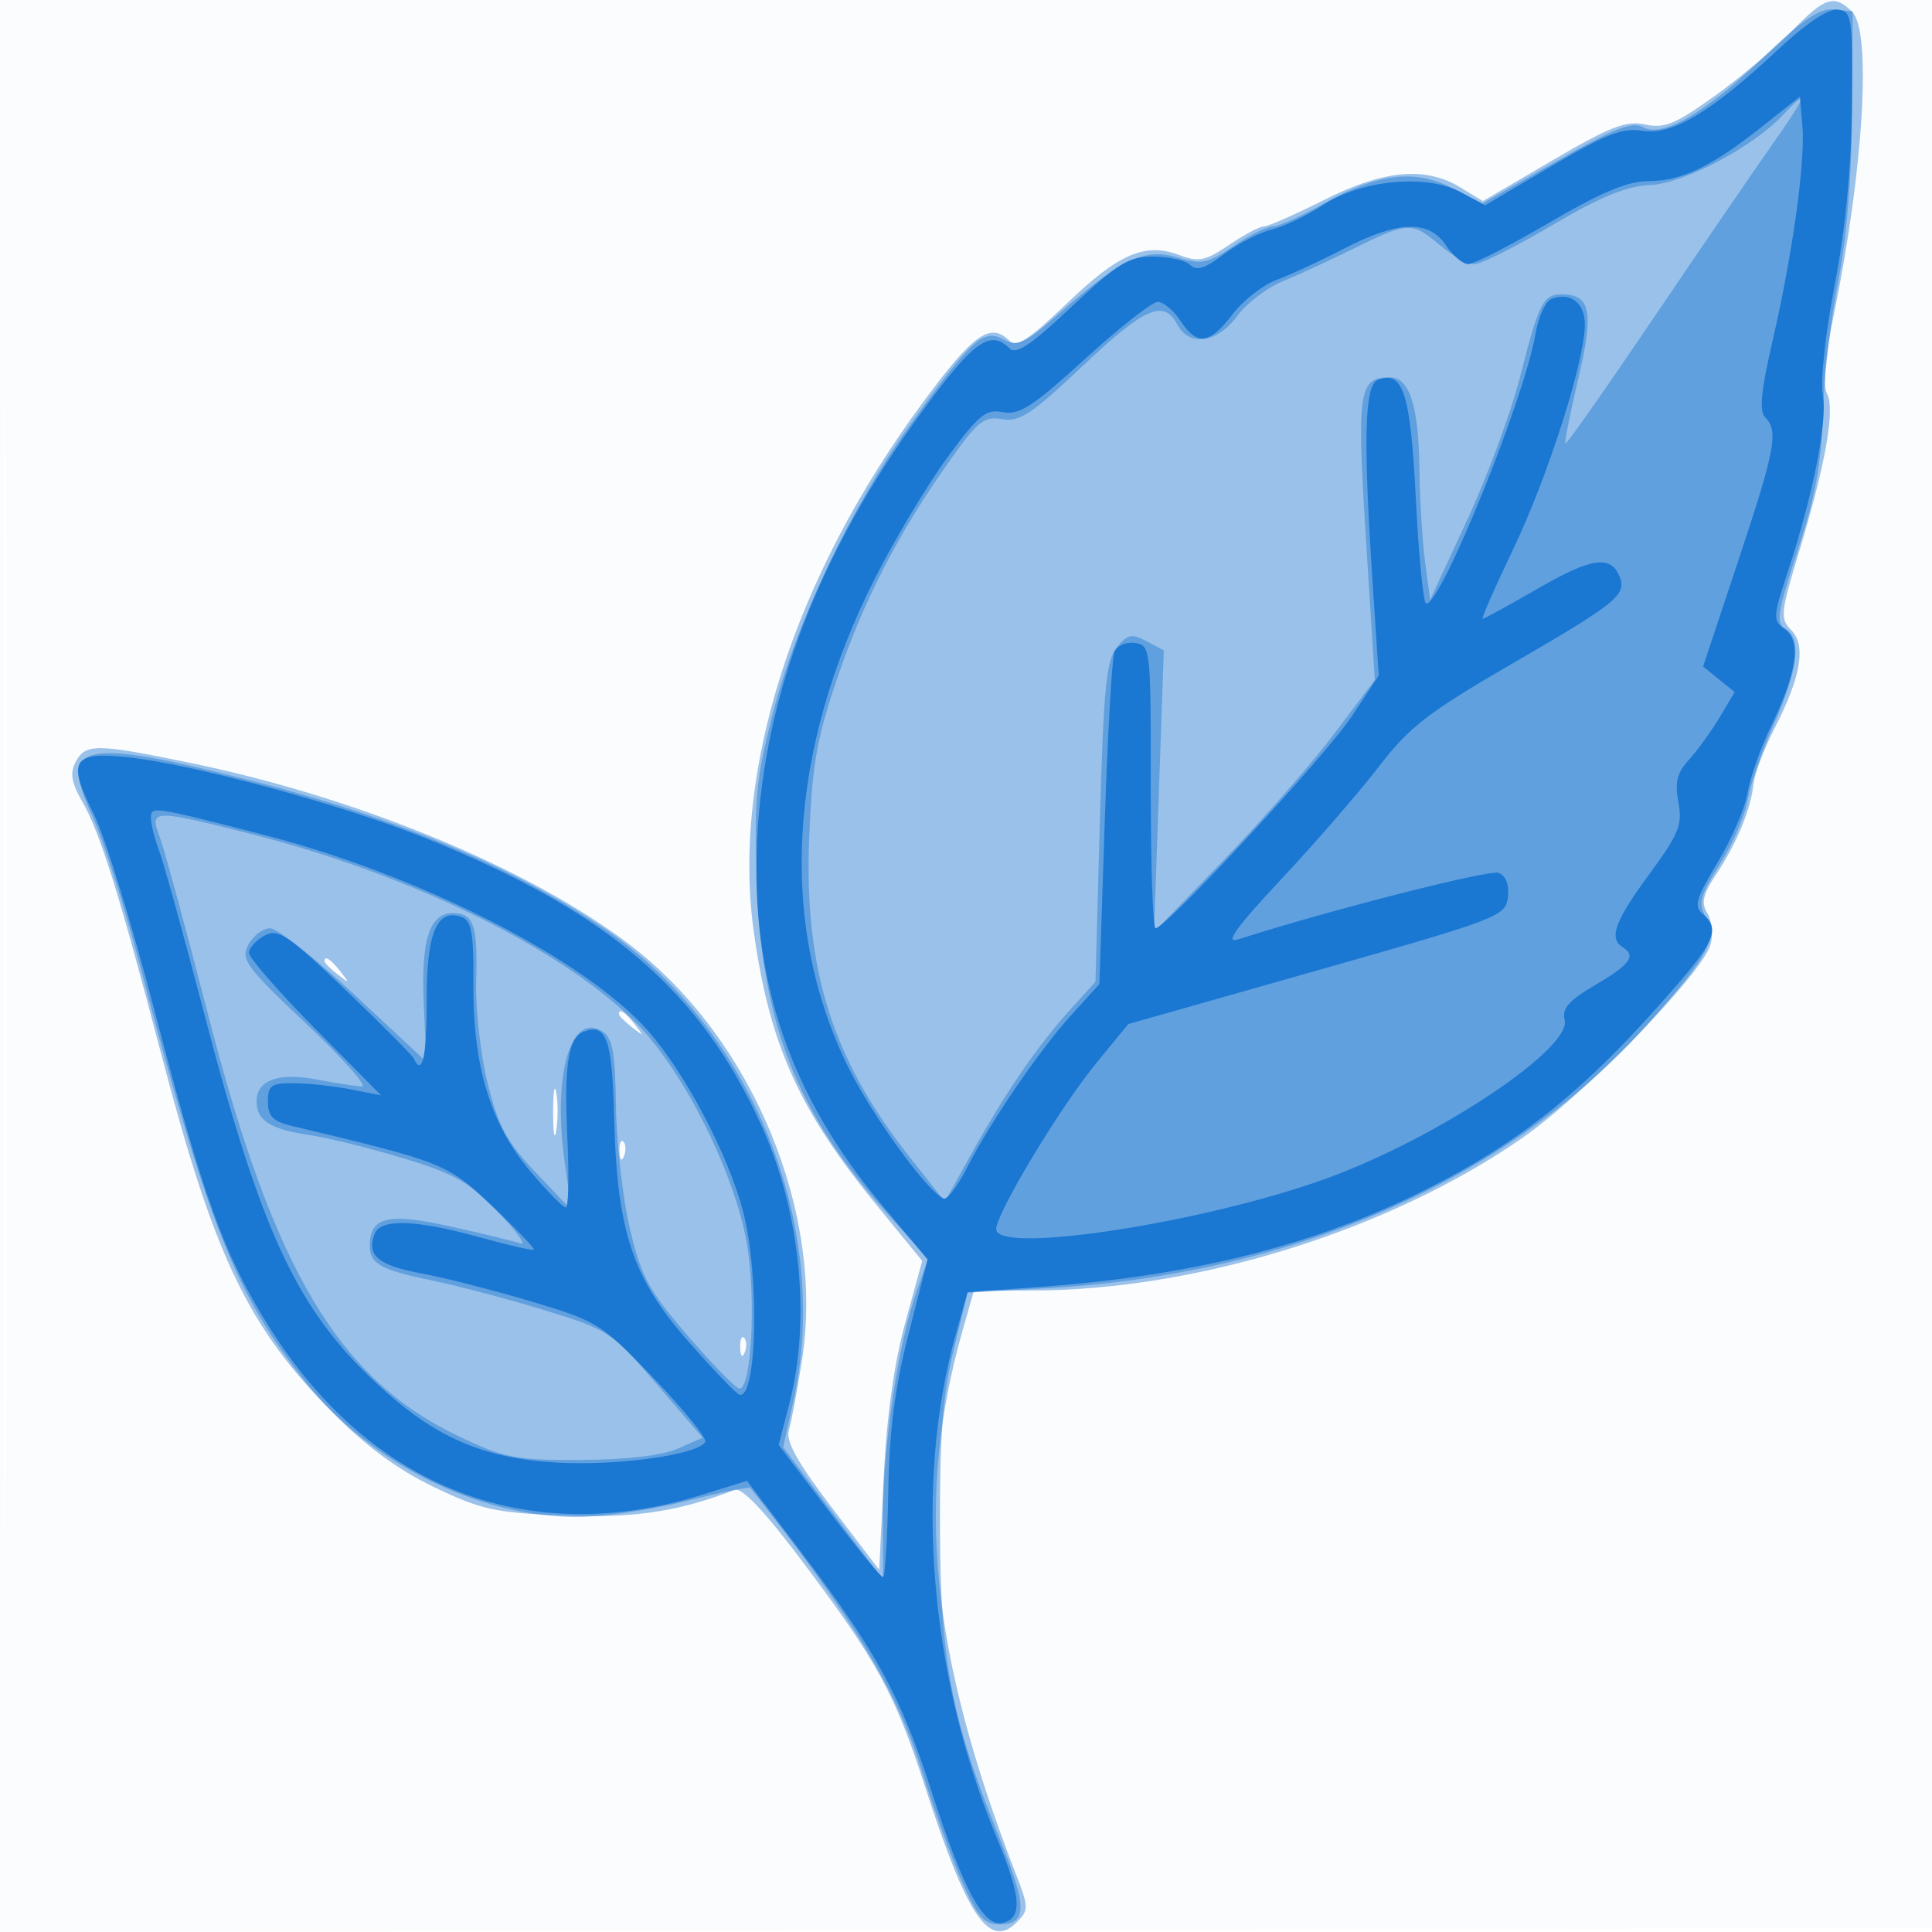 <svg xmlns="http://www.w3.org/2000/svg" width="256" height="256"><path fill="#1976D2" fill-opacity=".016" fill-rule="evenodd" d="M0 128.004v128.004l128.25-.254 128.25-.254.254-127.75L257.008 0H0v128.004m.485.496c0 70.4.119 99.053.265 63.672.146-35.38.146-92.98 0-128C.604 29.153.485 58.1.485 128.5"/><path fill="#1976D2" fill-opacity=".43" fill-rule="evenodd" d="M237.453 4.094c-2.174 2.252-6.761 6.113-10.194 8.581-5.251 3.776-6.722 4.382-9.269 3.823-2.513-.552-4.6.255-12.265 4.742l-9.236 5.408-2.994-1.819c-4.65-2.824-10.142-2.316-18.052 1.668-3.819 1.923-7.401 3.498-7.961 3.5-.56.002-2.645 1.109-4.634 2.46-3.125 2.124-4.014 2.307-6.555 1.347-4.549-1.717-8.035-.218-14.958 6.43-4.897 4.702-6.651 5.85-7.556 4.945-2.555-2.555-4.768-.982-11.538 8.203-17.118 23.22-25.318 48.939-22.355 70.115 2.094 14.973 5.999 23.639 16.351 36.29l5.962 7.286-2.255 8.214c-1.467 5.342-2.463 12.497-2.85 20.47l-.594 12.258-6.287-8.258c-4.575-6.008-6.123-8.802-5.685-10.257.332-1.1 1.114-5.269 1.739-9.265 3.05-19.506-6.527-42.614-22.812-55.043-13.24-10.105-35.883-19.484-58.147-24.085-12.539-2.592-13.97-2.608-15.275-.168-.789 1.474-.585 2.732.852 5.25 2.405 4.213 4.846 12.013 10.491 33.527 7.034 26.81 11.441 36.037 22.624 47.373 4.473 4.534 8.683 7.638 13.5 9.955 6.214 2.989 8.137 3.412 17.12 3.77 9.378.374 15.16-.49 22.73-3.395.946-.363 3.902 2.748 8.805 9.267 10.093 13.419 12.423 17.686 16.437 30.102 5.557 17.188 8.499 21.549 12.105 17.944 1.645-1.645 1.639-1.977-.111-6.483-11.361-29.253-13.361-49.752-7.025-71.999l1.495-5.25 7.722-.004c21.696-.011 47.145-7.91 64.795-20.111 8.34-5.766 24.11-21.968 25.098-25.786.342-1.32.138-3.176-.454-4.122-.834-1.336-.572-2.479 1.17-5.1 2.727-4.103 4.622-8.68 4.947-11.945.133-1.338 1.397-4.682 2.808-7.432 3.514-6.844 4.212-11.003 2.188-13.027-1.473-1.473-1.388-2.318 1.034-10.289 3.534-11.626 4.83-18.953 3.719-21.028-.573-1.071-.23-4.92.95-10.666 3.888-18.937 4.992-37.323 2.396-39.919-2.365-2.364-3.649-1.958-7.976 2.523M43 127.378c0 .207.788.995 1.75 1.75 1.586 1.243 1.621 1.208.378-.378-1.307-1.666-2.128-2.195-2.128-1.372m39 7c0 .207.787.995 1.75 1.75 1.586 1.243 1.621 1.208.378-.378-1.307-1.666-2.128-2.195-2.128-1.372M73.286 147.5c.008 2.75.202 3.756.432 2.236.229-1.52.223-3.77-.014-5-.237-1.23-.425.014-.418 2.764m8.793 5.083c.048 1.165.285 1.402.604.605.289-.722.253-1.585-.079-1.917-.332-.332-.568.258-.525 1.312m16 26c.048 1.165.285 1.402.604.605.289-.722.253-1.585-.079-1.917-.332-.332-.568.258-.525 1.312"/><path fill="#1976D2" fill-opacity=".434" fill-rule="evenodd" d="M233.777 7.472c-7.896 7.586-13.482 10.832-16.111 9.361-1.38-.773-3.892.227-11.518 4.582l-9.753 5.571-3.947-2.05c-4.979-2.586-9.926-1.978-17.183 2.113-2.879 1.623-5.854 2.951-6.61 2.951-.757 0-3.104 1.173-5.216 2.606-3.414 2.317-4.232 2.486-7.364 1.525-4.329-1.329-7.44.116-15.475 7.187-4.865 4.281-5.72 4.688-7.663 3.648-2.692-1.44-4.204-.043-12.486 11.534-7.79 10.89-14.947 25.973-18.031 38-2.262 8.823-2.513 11.472-2.129 22.5.655 18.81 5.335 30.616 17.441 43.993l5.251 5.803-1.525 4.322c-2.423 6.868-4.458 20.411-4.458 29.665v8.522l-6.612-8.767-6.613-8.766 1.361-6.136c5.094-22.963-5.433-49.267-25.038-62.565-12.131-8.229-27.554-14.708-46.598-19.577-22.736-5.812-25.816-5.146-21.274 4.6 1.386 2.973 4.18 11.706 6.208 19.406 9.29 35.264 12.733 43.942 22.097 55.689C49.067 193.899 63.374 201 76.415 201c3.412 0 9.924-.941 14.471-2.09 4.546-1.15 8.388-1.938 8.535-1.75 13.613 17.225 19.336 26.641 22.666 37.294 1.588 5.083 4.013 11.785 5.388 14.893 2.039 4.611 2.943 5.653 4.905 5.653 3.75 0 3.776-2.224.134-11.257-6.477-16.062-7.906-23.466-7.963-41.243-.039-12.364.373-17.728 1.814-23.604l1.865-7.604 10.786-.617c32.694-1.87 61.367-14.608 79.725-35.416 7.718-8.749 8.825-10.834 7.28-13.721-1.015-1.896-.746-2.902 1.885-7.051 1.688-2.662 3.332-6.448 3.652-8.414.32-1.965 1.901-6.534 3.512-10.153 3.227-7.247 3.706-11.386 1.462-12.642-1.247-.698-.998-2.246 1.653-10.3 2.348-7.13 3.175-11.584 3.339-17.978.12-4.675 1.024-12.55 2.008-17.5 1.142-5.74 1.823-13.89 1.879-22.5l.089-13.5-2.5-.244c-1.887-.184-4.148 1.34-9.223 6.216m2.453 7.783c-4.007 4.266-13.173 9.086-17.631 9.271-3.09.129-6.57 1.561-12.943 5.325C200.861 32.683 196.23 35 195.364 35c-.867 0-2.912-1.125-4.546-2.5-3.739-3.146-4.226-3.128-11.408.417-3.251 1.604-7.553 3.587-9.562 4.408-2.009.82-4.681 2.883-5.938 4.583-2.648 3.582-6.307 4.087-7.91 1.092-1.811-3.385-4.307-2.289-12.556 5.511-6.729 6.362-8.36 7.438-10.665 7.031-2.404-.425-3.233.245-7.107 5.739-6.745 9.564-11.244 18.31-14.776 28.719-2.682 7.906-3.299 11.434-3.675 21.026-.684 17.444 3.065 29.333 13.348 42.336l4.636 5.863 3.524-6.363c4.426-7.99 8.694-14.217 13.043-19.032l3.386-3.747.577-21.123c.48-17.611.852-21.464 2.237-23.174 1.429-1.765 1.982-1.881 3.95-.828l2.288 1.225-.647 18.658-.647 18.659 9.193-9.5c5.056-5.225 11.639-12.742 14.628-16.703l5.435-7.204L181 71.503C179.758 51.795 180.02 50 184.147 50c2.631 0 3.836 3.766 3.941 12.315.048 3.952.385 9.431.75 12.176l.662 4.991 4.869-10.491c2.678-5.77 5.84-14.316 7.028-18.991 2.506-9.862 3.079-11 5.54-11 3.839 0 4.296 2.317 2.2 11.167-1.085 4.582-1.855 8.449-1.71 8.593.145.145 5.363-7.28 11.596-16.498 6.234-9.219 13.318-19.574 15.743-23.012 4.589-6.505 5.08-7.844 1.464-3.995M21.114 110.75c.585 1.513 3.499 12.2 6.474 23.75 8.745 33.939 17.294 48.283 33.297 55.866 6.007 2.846 7.488 3.129 16.115 3.085 6.015-.032 10.711-.582 12.802-1.5l3.302-1.451-6.109-7.11c-5.948-6.923-6.336-7.179-14.802-9.769-4.781-1.462-11.393-3.216-14.693-3.897-7.105-1.467-8.5-2.232-8.5-4.661 0-3.823 2.407-4.396 10.707-2.549 4.263.948 8.434 1.961 9.271 2.25.837.29-.503-1.584-2.978-4.162-3.789-3.948-5.764-5.072-12.5-7.111-4.4-1.332-10.025-2.724-12.5-3.093-5.225-.779-7-1.917-7-4.485 0-2.801 2.926-3.847 8.014-2.865 2.467.475 5.139.884 5.938.908.798.024-2.518-3.709-7.371-8.296-8.04-7.6-8.72-8.532-7.667-10.5.636-1.188 1.933-2.16 2.881-2.16.949 0 5.996 3.982 11.216 8.849l9.49 8.848-.351-7.726c-.381-8.402.759-11.971 3.826-11.971 2.803 0 3.34 1.547 3.123 8.994-.108 3.711.576 9.791 1.531 13.607 1.421 5.676 2.556 7.771 6.406 11.815l4.678 4.916-.897-6.416c-1.614-11.545.816-19.899 5.017-17.249 1.334.842 1.69 2.821 1.787 9.942.067 4.89.896 12.175 1.842 16.19 1.501 6.372 2.481 8.181 7.717 14.25 3.299 3.823 6.364 6.951 6.811 6.951 1.583 0 2.204-11.917.994-19.091-1.574-9.333-8.338-22.909-14.554-29.214-9.71-9.85-29.771-19.739-51.018-25.151-13.024-3.318-13.659-3.308-12.299.206"/><path fill="#1976D2" fill-opacity=".975" fill-rule="evenodd" d="M235.5 6.659c-8.798 8.233-13.947 11.305-17.879 10.667-2.62-.425-4.877.452-12.028 4.676l-8.803 5.2-3.229-1.739c-4.537-2.443-13.182-1.637-18.251 1.702-2.095 1.38-5.16 2.843-6.81 3.25-1.65.407-4.501 1.883-6.335 3.278-2.453 1.867-3.629 2.243-4.45 1.422-.613-.613-2.817-1.115-4.896-1.115-3.29 0-4.699.866-10.841 6.659-5.353 5.05-7.339 6.38-8.219 5.5-2.566-2.566-4.776-.954-11.69 8.525-13.54 18.566-20.754 37.257-21.733 56.316-.958 18.637 4.303 34.116 16.553 48.706l6.026 7.176-2.51 9.809c-1.834 7.166-2.563 12.838-2.707 21.049-.109 6.183-.423 11.245-.698 11.25-.275.005-3.498-3.938-7.163-8.762l-6.663-8.771 1.413-5.446c2.884-11.119 1.486-25.371-3.594-36.648-8.161-18.114-20.37-28.582-44.733-38.355-11.028-4.424-30.815-9.783-39.451-10.686-7.226-.755-7.951.49-4.385 7.528 1.408 2.779 5.023 14.472 8.033 25.984 6.528 24.973 9.176 32.306 15.097 41.805 13.399 21.498 34.308 29.639 57.547 22.407l5.88-1.83 6.946 9.142c10.143 13.349 13.398 19.293 17.475 31.906 4.214 13.035 6.876 18.022 9.363 17.543 2.751-.53 2.594-3.392-.608-11.09-8.986-21.6-11.081-46.938-5.528-66.856l1.572-5.638 9.65-.701c19.967-1.451 36.19-5.504 50.539-12.629 13.288-6.597 22.044-13.712 34.063-27.676 4.826-5.608 5.397-7.267 3.145-9.136-1.176-.976-.856-2.07 1.986-6.791 1.864-3.095 3.651-7.238 3.972-9.208.321-1.97 1.67-5.832 2.997-8.582 3.53-7.315 4.169-11.499 1.999-13.086-1.67-1.221-1.654-1.601.322-7.6 3.375-10.247 5.312-20.01 4.659-23.487-.343-1.829.341-8.179 1.566-14.537 1.441-7.479 2.213-15.509 2.288-23.79.107-11.8.001-12.513-1.887-12.728-1.25-.143-4.25 1.878-8 5.387m-2 10.1C226.755 22.11 222.812 24 218.388 24c-2.694 0-6.289 1.509-13.106 5.5-5.167 3.025-9.993 5.5-10.723 5.5-.731 0-2.066-1.125-2.967-2.5-2.223-3.393-6.374-3.261-13.465.426-3.095 1.609-7.117 3.475-8.938 4.146-1.821.672-4.462 2.73-5.869 4.575-3.053 4.002-4.714 4.207-6.912.853-.901-1.375-2.25-2.5-2.998-2.5-.747 0-5.083 3.401-9.635 7.557-6.874 6.278-8.715 7.472-10.873 7.055-2.261-.436-3.211.334-7.336 5.952-2.606 3.549-6.886 10.671-9.511 15.828-11.717 23.013-13.002 46.16-3.615 65.108 3.173 6.404 10.562 16.554 12.606 17.315.466.174 1.834-1.626 3.041-4 3.108-6.112 9.598-15.613 13.913-20.367l3.677-4.053.7-21.215c.384-11.668.964-21.906 1.288-22.75.335-.873 1.506-1.405 2.712-1.233 2.078.297 2.123.697 2.105 19.053-.01 10.313.277 18.75.637 18.75 1.376 0 22.551-22.868 25.979-28.055l3.597-5.445-.764-11.5c-1.319-19.862-1.152-26.978.647-27.668 3.362-1.29 4.327 1.759 5.037 15.918.379 7.563.996 13.75 1.371 13.75 2.015 0 13.029-27.211 14.473-35.756.38-2.248 1.332-4.333 2.116-4.634 2.503-.961 4.425.509 4.425 3.385 0 4.82-4.885 20.143-9.486 29.755-2.435 5.088-4.262 9.25-4.059 9.25.203 0 3.568-1.844 7.479-4.099 7.035-4.056 9.558-4.389 10.701-1.411.901 2.349-.496 3.468-14.359 11.504-11.035 6.396-13.529 8.324-17.556 13.57-2.582 3.363-8.398 10.073-12.925 14.912-6.007 6.42-7.564 8.584-5.763 8.007 12.155-3.889 33.308-9.29 34.538-8.818.969.372 1.426 1.562 1.234 3.213-.293 2.53-1.178 2.87-25.304 9.72l-25 7.098-4.241 5.178C140.417 146.786 132 160.756 132 162.879c0 3.406 27.842-.895 43.943-6.789 14.676-5.373 32.368-17.184 31.383-20.952-.392-1.497.55-2.567 4.082-4.637 4.615-2.705 5.443-3.857 3.592-5.001-1.863-1.151-1.013-3.477 3.52-9.634 3.938-5.35 4.437-6.579 3.878-9.559-.495-2.64-.182-3.919 1.375-5.613 1.109-1.207 2.932-3.723 4.051-5.591l2.033-3.398-2.095-1.696-2.095-1.697 4.667-14.023c4.901-14.731 5.363-17.192 3.56-18.995-.807-.807-.553-3.49.94-9.95 2.692-11.646 4.399-23.91 3.993-28.698l-.327-3.855-5 3.968M20 108.416c0 .8.483 2.721 1.072 4.269.59 1.548 3.26 11.197 5.934 21.443 7.624 29.218 12.305 39.276 22.878 49.167 7.628 7.135 14.082 9.962 23.988 10.508 8.002.44 18.53-1.026 19.581-2.727.268-.434-2.762-4.189-6.733-8.345-7.001-7.328-7.493-7.639-16.21-10.249-4.944-1.481-11.563-3.171-14.707-3.756-5.7-1.06-7.257-2.38-6.165-5.226.787-2.05 5.445-1.905 13.869.431 3.83 1.062 7.087 1.809 7.236 1.659.149-.149-2.319-2.731-5.486-5.736-6.004-5.7-6.248-5.798-26.757-10.71-2.327-.558-3-1.272-3-3.181 0-2.154.439-2.459 3.5-2.431 1.925.018 5.3.386 7.5.818l4 .786-8.75-8.838c-4.812-4.861-8.75-9.375-8.75-10.033 0-.657.925-1.69 2.056-2.295 1.817-.972 3.062-.136 10.742 7.215 4.778 4.573 8.84 8.653 9.028 9.065 1.125 2.474 1.741-.304 1.71-7.709-.038-8.93 1.385-12.276 4.683-11.011 1.262.485 1.56 2.224 1.508 8.787-.087 10.871 2.251 18.612 7.503 24.841 2.246 2.663 4.376 4.842 4.735 4.842.358 0 .458-4.029.223-8.953-.47-9.825.088-13.555 2.144-14.344 3.031-1.163 3.789.972 4.045 11.394.37 15.035 2.431 21.253 9.831 29.654 3.27 3.712 6.3 6.879 6.735 7.038 2.368.865 2.731-15.782.529-24.237-1.959-7.52-7.641-18.326-12.596-23.956-8.339-9.473-30.27-20.667-50.876-25.967-14.907-3.834-15-3.847-15-2.213"/></svg>
